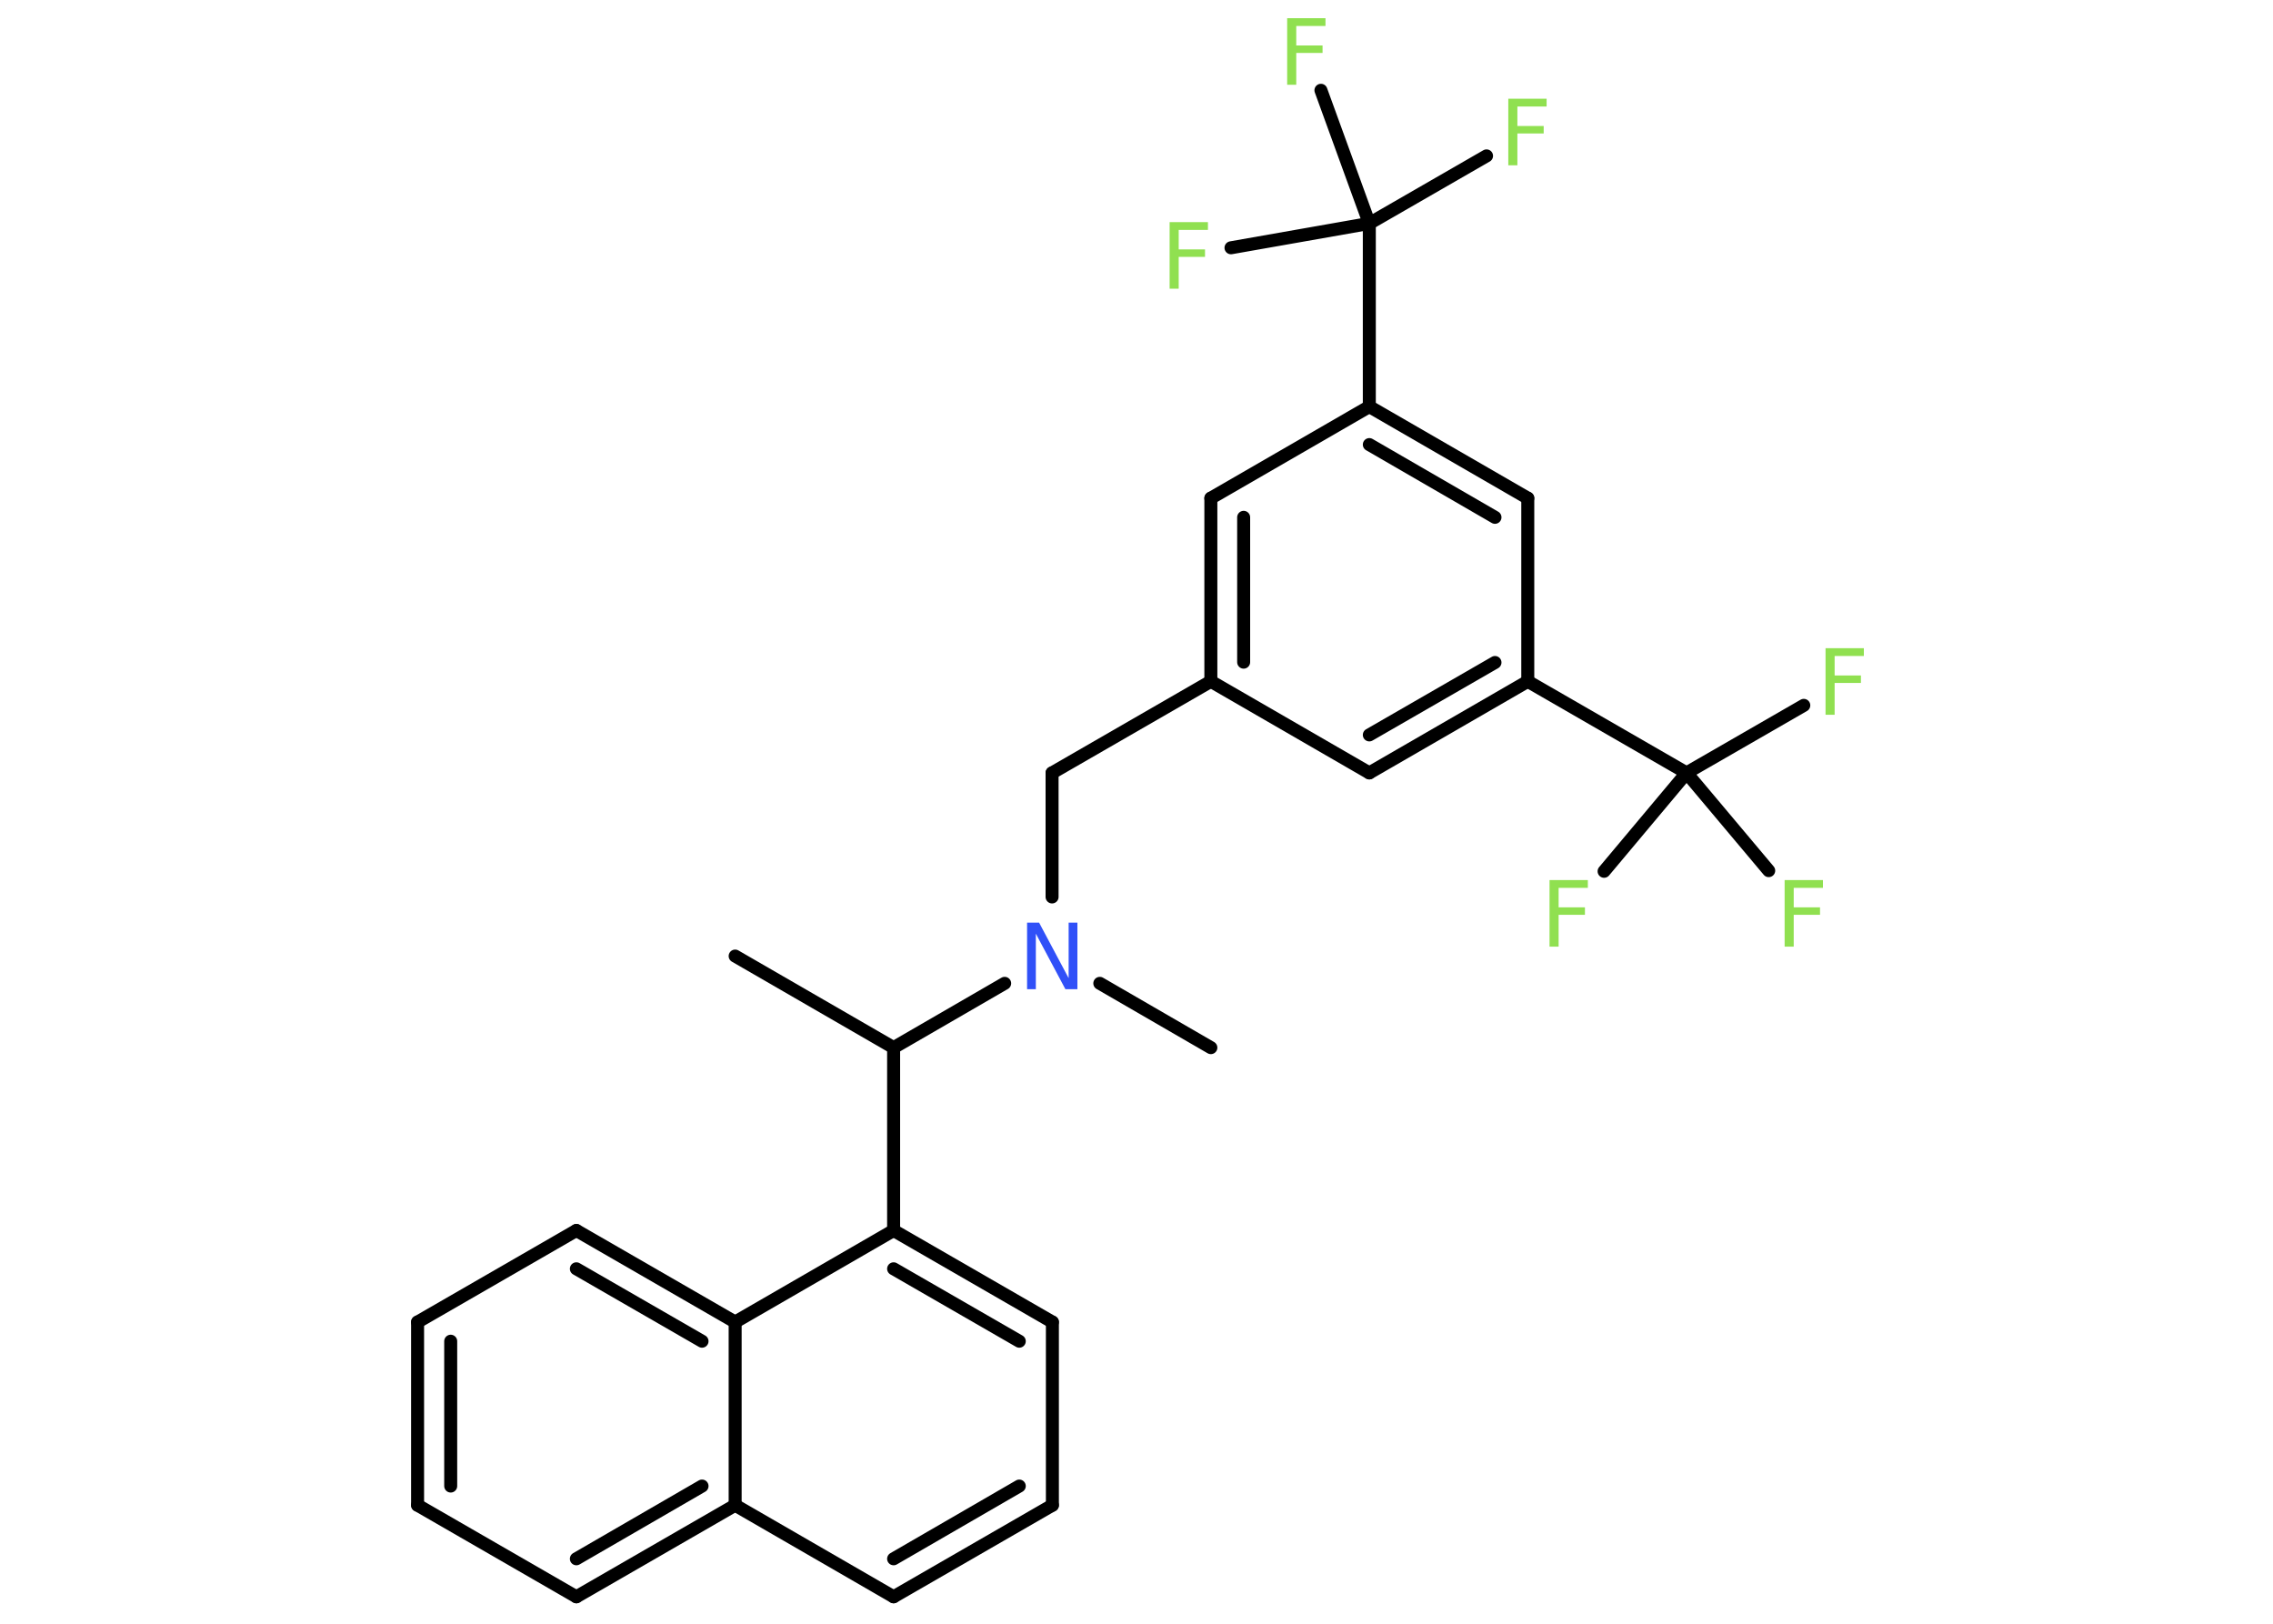 <?xml version='1.0' encoding='UTF-8'?>
<!DOCTYPE svg PUBLIC "-//W3C//DTD SVG 1.1//EN" "http://www.w3.org/Graphics/SVG/1.1/DTD/svg11.dtd">
<svg version='1.2' xmlns='http://www.w3.org/2000/svg' xmlns:xlink='http://www.w3.org/1999/xlink' width='70.0mm' height='50.0mm' viewBox='0 0 70.0 50.0'>
  <desc>Generated by the Chemistry Development Kit (http://github.com/cdk)</desc>
  <g stroke-linecap='round' stroke-linejoin='round' stroke='#000000' stroke-width='.4' fill='#90E050'>
    <rect x='.0' y='.0' width='70.0' height='50.0' fill='#FFFFFF' stroke='none'/>
    <g id='mol1' class='mol'>
      <line id='mol1bnd1' class='bond' x1='22.64' y1='29.44' x2='27.52' y2='32.26'/>
      <line id='mol1bnd2' class='bond' x1='27.52' y1='32.26' x2='27.52' y2='37.89'/>
      <g id='mol1bnd3' class='bond'>
        <line x1='32.41' y1='40.71' x2='27.52' y2='37.89'/>
        <line x1='31.39' y1='41.3' x2='27.52' y2='39.07'/>
      </g>
      <line id='mol1bnd4' class='bond' x1='32.41' y1='40.71' x2='32.41' y2='46.35'/>
      <g id='mol1bnd5' class='bond'>
        <line x1='27.52' y1='49.17' x2='32.41' y2='46.35'/>
        <line x1='27.52' y1='48.0' x2='31.39' y2='45.76'/>
      </g>
      <line id='mol1bnd6' class='bond' x1='27.52' y1='49.17' x2='22.64' y2='46.35'/>
      <g id='mol1bnd7' class='bond'>
        <line x1='17.75' y1='49.17' x2='22.64' y2='46.35'/>
        <line x1='17.75' y1='48.0' x2='21.62' y2='45.76'/>
      </g>
      <line id='mol1bnd8' class='bond' x1='17.75' y1='49.17' x2='12.86' y2='46.35'/>
      <g id='mol1bnd9' class='bond'>
        <line x1='12.86' y1='40.71' x2='12.86' y2='46.35'/>
        <line x1='13.88' y1='41.3' x2='13.88' y2='45.76'/>
      </g>
      <line id='mol1bnd10' class='bond' x1='12.86' y1='40.71' x2='17.75' y2='37.89'/>
      <g id='mol1bnd11' class='bond'>
        <line x1='22.64' y1='40.71' x2='17.75' y2='37.89'/>
        <line x1='21.62' y1='41.3' x2='17.75' y2='39.07'/>
      </g>
      <line id='mol1bnd12' class='bond' x1='27.52' y1='37.89' x2='22.64' y2='40.71'/>
      <line id='mol1bnd13' class='bond' x1='22.64' y1='46.35' x2='22.64' y2='40.71'/>
      <line id='mol1bnd14' class='bond' x1='27.52' y1='32.26' x2='30.94' y2='30.28'/>
      <line id='mol1bnd15' class='bond' x1='33.87' y1='30.28' x2='37.29' y2='32.26'/>
      <line id='mol1bnd16' class='bond' x1='32.4' y1='27.62' x2='32.4' y2='23.8'/>
      <line id='mol1bnd17' class='bond' x1='32.4' y1='23.8' x2='37.29' y2='20.98'/>
      <g id='mol1bnd18' class='bond'>
        <line x1='37.29' y1='15.34' x2='37.29' y2='20.98'/>
        <line x1='38.3' y1='15.93' x2='38.3' y2='20.39'/>
      </g>
      <line id='mol1bnd19' class='bond' x1='37.29' y1='15.34' x2='42.17' y2='12.52'/>
      <line id='mol1bnd20' class='bond' x1='42.17' y1='12.52' x2='42.17' y2='6.88'/>
      <line id='mol1bnd21' class='bond' x1='42.17' y1='6.88' x2='45.78' y2='4.8'/>
      <line id='mol1bnd22' class='bond' x1='42.17' y1='6.88' x2='40.68' y2='2.78'/>
      <line id='mol1bnd23' class='bond' x1='42.17' y1='6.88' x2='37.91' y2='7.63'/>
      <g id='mol1bnd24' class='bond'>
        <line x1='47.05' y1='15.34' x2='42.17' y2='12.52'/>
        <line x1='46.04' y1='15.93' x2='42.17' y2='13.69'/>
      </g>
      <line id='mol1bnd25' class='bond' x1='47.05' y1='15.34' x2='47.05' y2='20.98'/>
      <line id='mol1bnd26' class='bond' x1='47.05' y1='20.98' x2='51.94' y2='23.8'/>
      <line id='mol1bnd27' class='bond' x1='51.94' y1='23.8' x2='55.55' y2='21.72'/>
      <line id='mol1bnd28' class='bond' x1='51.94' y1='23.8' x2='49.4' y2='26.83'/>
      <line id='mol1bnd29' class='bond' x1='51.94' y1='23.8' x2='54.47' y2='26.81'/>
      <g id='mol1bnd30' class='bond'>
        <line x1='42.17' y1='23.8' x2='47.05' y2='20.98'/>
        <line x1='42.17' y1='22.63' x2='46.04' y2='20.4'/>
      </g>
      <line id='mol1bnd31' class='bond' x1='37.29' y1='20.98' x2='42.17' y2='23.8'/>
      <path id='mol1atm13' class='atom' d='M31.63 28.41h.37l.91 1.71v-1.71h.27v2.05h-.37l-.91 -1.71v1.71h-.27v-2.05z' stroke='none' fill='#3050F8'/>
      <path id='mol1atm20' class='atom' d='M46.46 3.04h1.17v.24h-.9v.6h.81v.23h-.81v.98h-.28v-2.05z' stroke='none'/>
      <path id='mol1atm21' class='atom' d='M39.65 .56h1.17v.24h-.9v.6h.81v.23h-.81v.98h-.28v-2.05z' stroke='none'/>
      <path id='mol1atm22' class='atom' d='M36.03 6.84h1.17v.24h-.9v.6h.81v.23h-.81v.98h-.28v-2.05z' stroke='none'/>
      <path id='mol1atm26' class='atom' d='M56.23 19.96h1.17v.24h-.9v.6h.81v.23h-.81v.98h-.28v-2.05z' stroke='none'/>
      <path id='mol1atm27' class='atom' d='M47.73 27.1h1.17v.24h-.9v.6h.81v.23h-.81v.98h-.28v-2.05z' stroke='none'/>
      <path id='mol1atm28' class='atom' d='M54.97 27.1h1.17v.24h-.9v.6h.81v.23h-.81v.98h-.28v-2.05z' stroke='none'/>
    </g>
  </g>
</svg>
